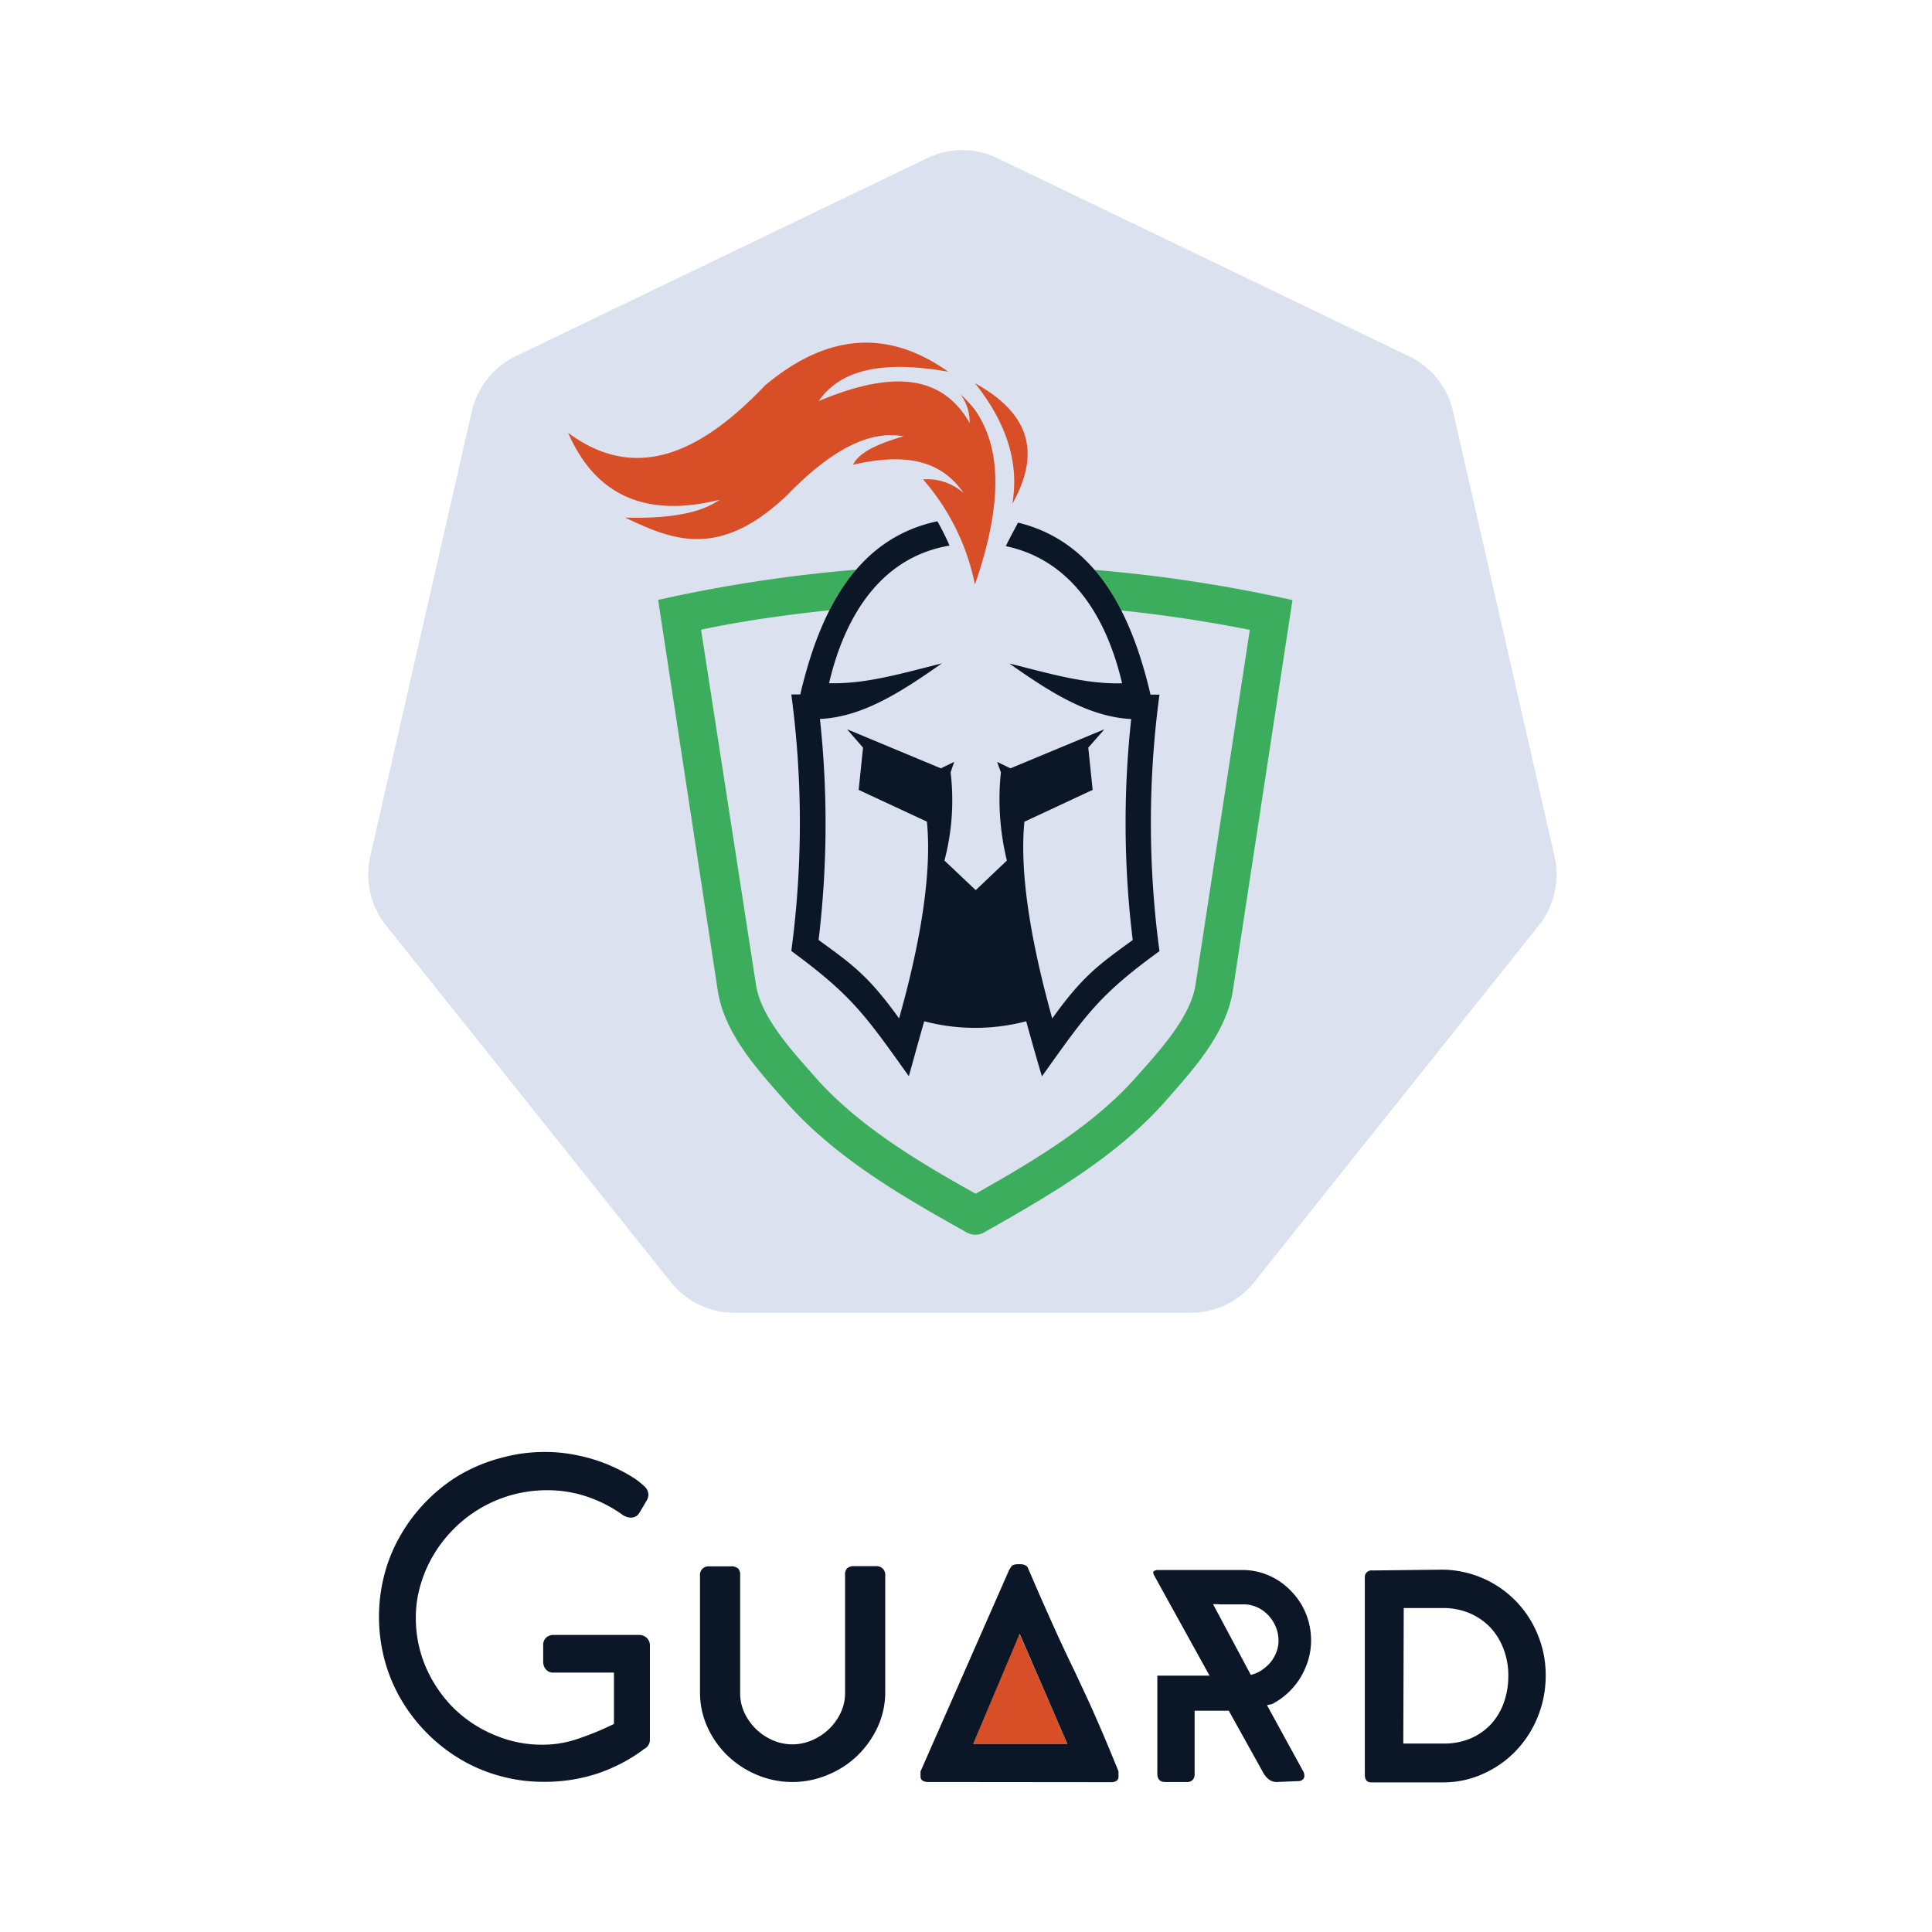 <svg xmlns="http://www.w3.org/2000/svg" id="Layer_1" data-name="Layer 1" viewBox="0 0 216 216"><defs><style>.cls-1{fill:#dbe1ee}.cls-2{fill:#3cad5c}.cls-2,.cls-3,.cls-4{fill-rule:evenodd}.cls-3,.cls-5{fill:#0b1726}.cls-4,.cls-6{fill:#d84e27}</style></defs><title>guard</title><path d="M103.66,17.68l-46,22.14A9.11,9.11,0,0,0,52.75,46L41.39,95.75a9.12,9.12,0,0,0,1.76,7.7L75,143.35a9.1,9.1,0,0,0,7.11,3.42h51a9.09,9.09,0,0,0,7.11-3.42l31.83-39.9a9.11,9.11,0,0,0,1.75-7.7L162.45,46a9.06,9.06,0,0,0-4.92-6.17l-46-22.14A9,9,0,0,0,103.66,17.68Z" class="cls-1"/><path d="M73.58,67.07l6.66,43.63c.72,4.8,4.37,8.8,7.58,12.43,5.42,6.16,12.67,10.43,20.13,14.58a2,2,0,0,0,2.21,0c7.41-4.2,14.69-8.43,20.1-14.56,3.21-3.63,6.84-7.63,7.58-12.43l6.66-43.63a163.86,163.86,0,0,0-22.16-3.38,23.59,23.59,0,0,1,3,4.54q7.23.75,14.39,2.17l-6.07,39.68c-.57,3.7-4.15,7.5-6.58,10.26-4.87,5.52-11.63,9.5-18,13.1-6.41-3.58-13.15-7.58-18-13.1-2.41-2.76-6-6.56-6.56-10.26L78.38,70.4c4.74-1,9.54-1.67,14.36-2.17a22.38,22.38,0,0,1,3-4.54A162.8,162.8,0,0,0,73.58,67.07Z" class="cls-2"/><path d="M114.73,114.18a22.47,22.47,0,0,1-11.4,0c-.58,2-1.15,4.11-1.72,6.14-4.87-6.81-6.33-9-13.14-14a108,108,0,0,0,0-28.68l1,0c2.14-9.12,6.16-17.42,15.33-19.36A27.19,27.19,0,0,1,106.16,61C99,62.2,94.63,68.11,92.69,76.38c4.1.13,8.3-1.14,12.6-2.21-4.75,3.36-9,6-13.62,6.21a109,109,0,0,1-.15,24.71c3.78,2.75,5.57,4,9,8.77,1.69-6,3.8-15.06,3.11-22L96,88.31l.49-4.72-1.79-2.06,10.49,4.37,1.49-.72-.4,1.17a26.38,26.38,0,0,1-.69,9.86l3.5,3.31,3.48-3.31a28.87,28.87,0,0,1-.67-9.86l-.42-1.17,1.49.72,10.51-4.37-1.81,2.06.49,4.72-7.63,3.56c-.69,6.93,1.45,16,3.11,22,3.38-4.72,5.17-6,9-8.77a107.8,107.8,0,0,1-.17-24.71c-4.65-.24-8.87-2.85-13.62-6.21,4.3,1.07,8.5,2.34,12.6,2.21-1.89-8.07-6.12-13.89-13-15.33.42-.87.9-1.74,1.37-2.63,8.79,2.14,12.72,10.29,14.81,19.23l1,0a107.58,107.58,0,0,0,0,28.68c-6.81,4.94-8.25,7.15-13.14,14C115.88,118.31,115.3,116.24,114.73,114.18Z" class="cls-3"/><path d="M109,42.84c5.42,3,7.75,7.13,4.18,13.49C114,51.58,112.4,47.11,109,42.84Zm0,22.51A25.5,25.5,0,0,0,103.2,53.6a6.09,6.09,0,0,1,4.55,1.54c-2.09-3-5.42-4.8-12.38-3.18.73-1.49,3-2.41,5.65-3.18-3.53-.65-7.71,1.11-13,6.56-7.65,7.3-12.92,5-18.12,2.53,5.52.15,8.68-.67,10.56-2-8,2-13.79-.25-16.94-7.48,7.63,5.67,14.91,2.17,22-5.29,7.23-6.06,14-6.14,20.5-1.54-7.83-1.39-12.23,0-14.49,3.28,7.46-3.13,13.57-3.4,16.88,2.46a5.26,5.26,0,0,0-1-3.18A12.69,12.69,0,0,1,109,45.82C111.7,49.7,112.37,55.59,109,65.35Z" class="cls-4"/><path d="M72.33,183.14a1.15,1.15,0,0,1,.33.87v10.43a1.16,1.16,0,0,1-.48,1l-.17.11a.48.48,0,0,0-.15.11,18.51,18.51,0,0,1-5.09,2.63,18.86,18.86,0,0,1-6,.92,18,18,0,0,1-4.89-.66,17.7,17.7,0,0,1-4.4-1.86,18.91,18.91,0,0,1-6.6-6.62,17.93,17.93,0,0,1-1.86-4.41,18.76,18.76,0,0,1,0-9.79,17.63,17.63,0,0,1,1.86-4.39,18.69,18.69,0,0,1,2.89-3.74,18.13,18.13,0,0,1,3.73-2.9A18.48,18.48,0,0,1,56,163a18.2,18.2,0,0,1,4.92-.67,17.28,17.28,0,0,1,3.54.36,18.88,18.88,0,0,1,3.39,1q.58.24,1.38.63a14.87,14.87,0,0,1,1.52.85,7.49,7.49,0,0,1,1.23.95,1.33,1.33,0,0,1,.51.92,1.29,1.29,0,0,1-.22.77v0l-.77,1.3a1.08,1.08,0,0,1-1,.56,1.69,1.69,0,0,1-.94-.34,14.9,14.9,0,0,0-3.92-2,13.76,13.76,0,0,0-4.46-.72,14.65,14.65,0,0,0-4,.54A14.66,14.66,0,0,0,50.67,171a14.74,14.74,0,0,0-2.25,2.93A14.22,14.22,0,0,0,47,177.25a12.84,12.84,0,0,0-.51,3.6,13.82,13.82,0,0,0,1.13,5.56,14.69,14.69,0,0,0,3.07,4.53,14.29,14.29,0,0,0,4.51,3,13.38,13.38,0,0,0,5.44,1.12,12,12,0,0,0,4-.67,31.93,31.93,0,0,0,4-1.65V187H61.89a1.06,1.06,0,0,1-.86-.36,1.28,1.28,0,0,1-.3-.85V184a1.13,1.13,0,0,1,.34-.92,1.16,1.16,0,0,1,.82-.29h9.56A1.21,1.21,0,0,1,72.33,183.14Z" class="cls-5"/><path d="M88.6,199.23a10.17,10.17,0,0,1-3.95-.79,10.63,10.63,0,0,1-3.3-2.15,10.38,10.38,0,0,1-2.26-3.2,9.43,9.43,0,0,1-.83-3.91v-13a1,1,0,0,1,.27-.79,1,1,0,0,1,.74-.27h2.44a1.16,1.16,0,0,1,.8.23,1,1,0,0,1,.24.78v13.17a5.14,5.14,0,0,0,.48,2.19,6.28,6.28,0,0,0,1.3,1.83,6.37,6.37,0,0,0,1.86,1.24,5.49,5.49,0,0,0,4.4,0,6.34,6.34,0,0,0,1.88-1.24A6.25,6.25,0,0,0,94,191.47a5.14,5.14,0,0,0,.48-2.19V176.11a1,1,0,0,1,.24-.78,1.16,1.16,0,0,1,.8-.23h2.44a1,1,0,0,1,.73.27,1,1,0,0,1,.28.79v13a9.28,9.28,0,0,1-.84,3.91,10.72,10.72,0,0,1-2.26,3.2,10.4,10.4,0,0,1-3.3,2.15A10.18,10.18,0,0,1,88.6,199.23Z" class="cls-5"/><polygon points="113.98 182.66 108.81 194.98 119.34 194.98 113.98 182.66" class="cls-6"/><path d="M103.81,199.23c-.59,0-.89-.21-.89-.61a3.28,3.28,0,0,1,0-.43.64.64,0,0,1,0-.15l9.9-22.51a4,4,0,0,1,.27-.42c.11-.15.37-.23.77-.23h.17a1.3,1.3,0,0,1,.53.09.65.65,0,0,1,.29.2.71.71,0,0,1,.13.26,1.29,1.29,0,0,0,.09.2q1.2,2.81,2.09,4.78c.58,1.32,1.12,2.5,1.6,3.53s.94,2,1.37,2.88l1.35,2.89c.47,1,1,2.21,1.57,3.53s1.24,2.92,2,4.8l0,0,0,.24c0,.08,0,.15,0,.22a1.15,1.15,0,0,1,0,.14c0,.4-.29.61-.87.61Zm5-4.25h10.53L114,182.66Z" class="cls-5"/><path d="M145.74,198.11a1,1,0,0,1,.09.42.54.54,0,0,1-.19.43.69.69,0,0,1-.46.17l-2.44.1a1.41,1.41,0,0,1-.87-.28,2.49,2.49,0,0,1-.6-.69l-3.89-7h-3.82v7.12a.88.88,0,0,1-.2.59.78.78,0,0,1-.64.26h-2.44c-.6,0-.89-.32-.89-.95V187.34h5.84l-6.18-11.18a.92.92,0,0,1-.12-.36.21.21,0,0,1,.15-.19.8.8,0,0,1,.33-.08h9.49a7.29,7.29,0,0,1,3,.63,7.55,7.55,0,0,1,2.44,1.72A7.73,7.73,0,0,1,146,180.4a8,8,0,0,1,.58,3,7.47,7.47,0,0,1-.31,2.16,8.79,8.79,0,0,1-.88,2,8,8,0,0,1-1.38,1.69,7.81,7.81,0,0,1-1.8,1.27l-.56.12Zm-9.5-18.76h-.62l4.22,7.9a3.53,3.53,0,0,0,1.21-.52,4.8,4.8,0,0,0,1-.88,4.37,4.37,0,0,0,.65-1.13,3.52,3.52,0,0,0,.24-1.29,4,4,0,0,0-.3-1.53,4.2,4.2,0,0,0-.84-1.31,4,4,0,0,0-1.24-.89,3.54,3.54,0,0,0-1.51-.33h-2.78Z" class="cls-5"/><path d="M161.26,175.49a11.6,11.6,0,0,1,8.2,3.5,11.61,11.61,0,0,1,2.45,3.74,11.74,11.74,0,0,1,.9,4.59,12.15,12.15,0,0,1-.87,4.58,12,12,0,0,1-2.41,3.79,11.44,11.44,0,0,1-3.62,2.58,10.63,10.63,0,0,1-4.5,1h-8.14c-.45,0-.68-.32-.68-.85v-22a.75.75,0,0,1,.85-.84Zm-4.37,19.44h4.52a7.49,7.49,0,0,0,3-.57,6.77,6.77,0,0,0,2.27-1.58,7,7,0,0,0,1.45-2.42,8.78,8.78,0,0,0,.5-3,8.13,8.13,0,0,0-.53-3,7.28,7.28,0,0,0-1.48-2.41,7,7,0,0,0-2.31-1.59,7.53,7.53,0,0,0-3-.58h-4.37Z" class="cls-5"/></svg>